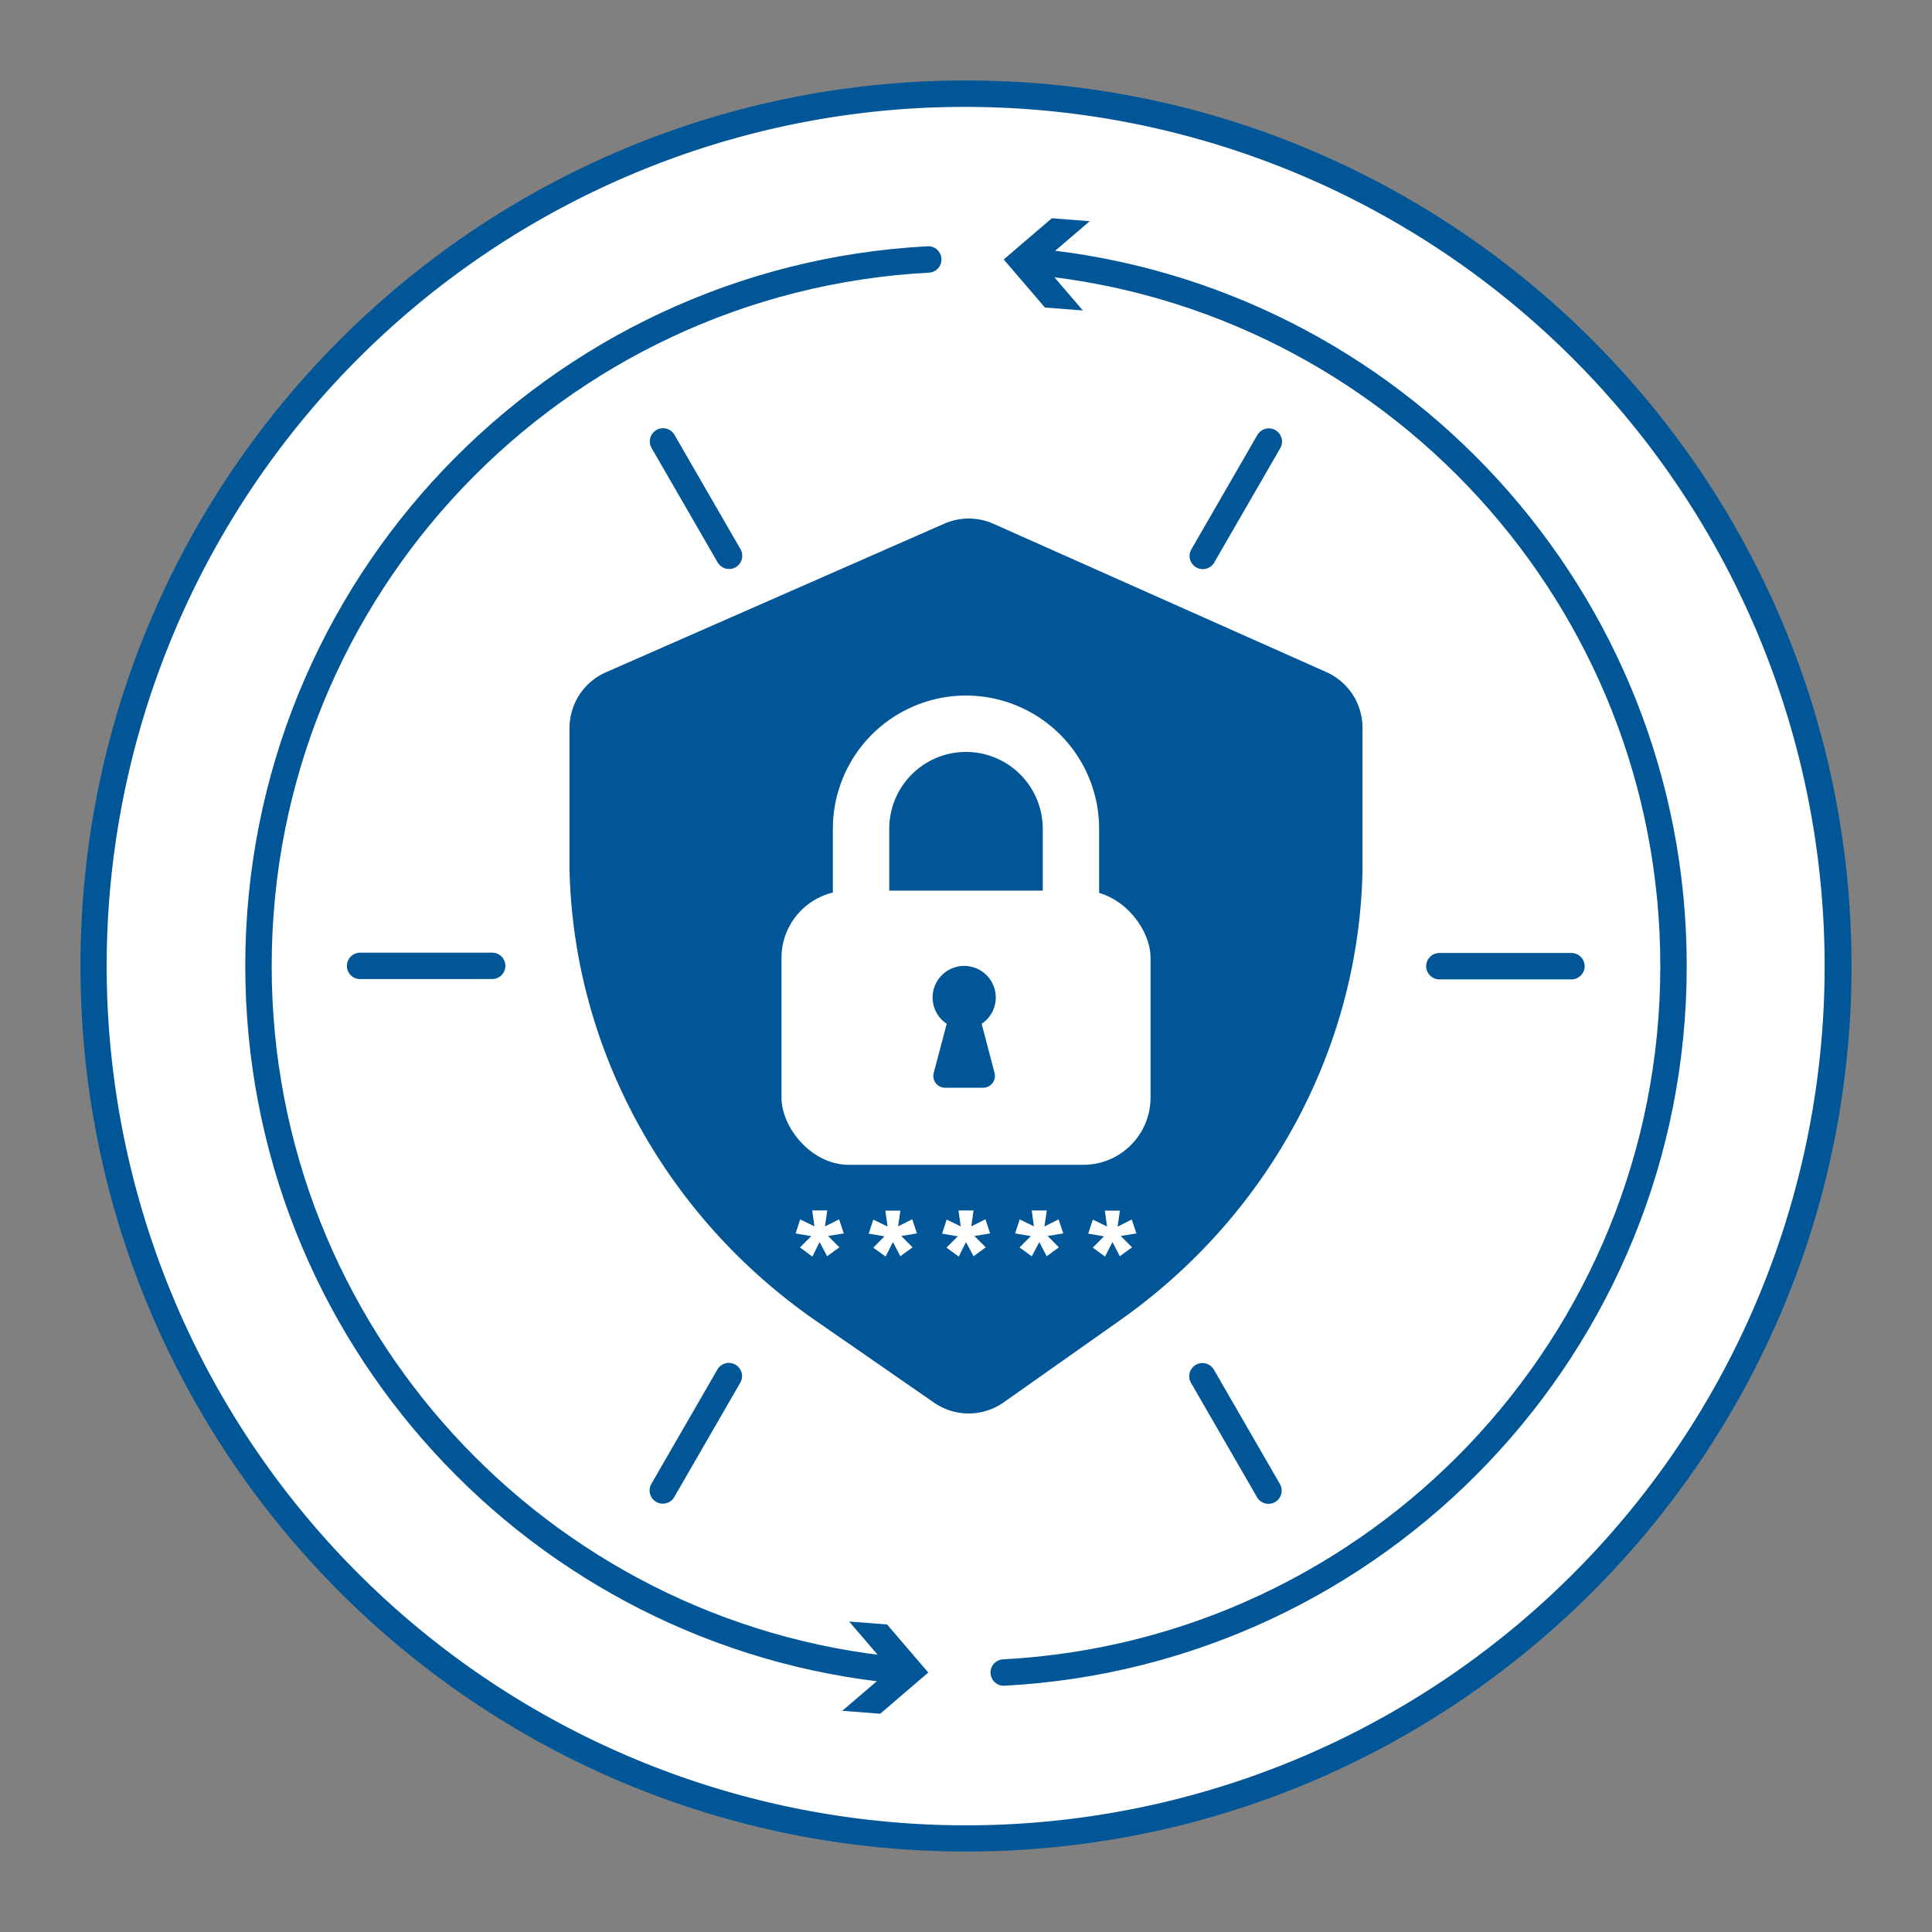 <svg id="icon" xmlns="http://www.w3.org/2000/svg" viewBox="0 0 512 512"><rect x="0" y="0" width="512" height="512" fill="#808080" stroke="none"/><path d="M256,487.17A231.17,231.17,0,0,1,92.54,92.54,231.17,231.17,0,1,1,419.46,419.46,229.66,229.66,0,0,1,256,487.17Z" style="fill:#fff"/><path d="M256,28.33a227.74,227.74,0,0,1,88.62,437.45A227.73,227.73,0,0,1,167.38,46.22,226.27,226.27,0,0,1,256,28.33m0-7C126.4,21.33,21.33,126.4,21.33,256S126.4,490.67,256,490.67,490.67,385.6,490.67,256,385.6,21.33,256,21.33Z" style="fill:#005696"/><path d="M274,69.35C369.1,78.4,443.5,158.51,443.5,256c0,100.2-78.6,182-177.5,187.24" style="fill:none;stroke:#005696;stroke-linecap:round;stroke-linejoin:round;stroke-width:7px"/><polygon points="286.97 82.28 276.04 69.53 288.79 58.62 278.75 57.84 266 68.76 276.92 81.5 286.97 82.28" style="fill:#005696"/><path d="M238,442.65C142.9,433.6,68.5,353.49,68.5,256,68.5,155.8,147.09,74,246,68.76" style="fill:none;stroke:#005696;stroke-linecap:round;stroke-linejoin:round;stroke-width:7px"/><polygon points="225.04 429.72 235.96 442.47 223.21 453.38 233.26 454.16 246 443.24 235.08 430.5 225.04 429.72" style="fill:#005696"/><path d="M249.48,368.81,218,347c-38.38-26.64-62.48-69.81-63.57-116.52,0-1.15,0-2.29,0-3.44V192.92A12.63,12.63,0,0,1,162,181.36L251.62,142a12.61,12.61,0,0,1,10.21,0l88.25,39.31a12.63,12.63,0,0,1,7.49,11.53v34.79c0,1.14,0,2.28,0,3.41-1.07,46.34-24.8,89.23-62.69,115.93L264,368.76A12.62,12.62,0,0,1,249.48,368.81Z" style="fill:#005696;stroke:#005696;stroke-miterlimit:10;stroke-width:7px"/><rect x="207.1" y="236.03" width="97.81" height="72.66" rx="17.83" style="fill:#fff"/><path d="M256,199.27a20.36,20.36,0,0,1,20.34,20.34v43.14a20.34,20.34,0,1,1-40.68,0V219.61A20.36,20.36,0,0,1,256,199.27m0-14.94a35.29,35.29,0,0,0-35.28,35.28v43.14a35.28,35.28,0,0,0,70.56,0V219.61A35.29,35.29,0,0,0,256,184.33Z" style="fill:#fff"/><path d="M263.56,284.32a3.14,3.14,0,0,1-3,3.94H250.45a3.13,3.13,0,0,1-3-3.94l3.44-13a8.37,8.37,0,1,1,9.26,0Z" style="fill:#005696"/><path d="M223.61,326.87l-4.16.68,3,3-3.25,2.36-2-3.75L215.29,333,212,330.59l3-3-4.16-.71,1.21-3.72,3.78,1.83-.59-4.22h4l-.62,4.25,3.75-1.89Z" style="fill:#fff"/><path d="M243,326.87l-4.16.68,3,3-3.25,2.36-1.95-3.75L234.68,333l-3.25-2.36,2.95-3-4.16-.71,1.21-3.72,3.78,1.83-.59-4.22h4L238,325l3.75-1.89Z" style="fill:#fff"/><path d="M262.39,326.87l-4.16.68,3,3L258,332.92,256,329.17,254.07,333l-3.25-2.36,3-3-4.16-.71,1.21-3.72L254.6,325l-.59-4.22h4L257.4,325l3.75-1.89Z" style="fill:#fff"/><path d="M281.78,326.87l-4.16.68,3,3-3.25,2.36-1.94-3.75-2,3.78-3.25-2.36,3-3-4.16-.71,1.21-3.72L274,325l-.59-4.22h4l-.62,4.25,3.75-1.89Z" style="fill:#fff"/><path d="M301.17,326.87l-4.16.68,3,3-3.25,2.36-1.94-3.75L292.85,333l-3.25-2.36,2.95-3-4.16-.71,1.21-3.72,3.78,1.83-.59-4.22h4l-.62,4.25,3.75-1.89Z" style="fill:#fff"/><line x1="336.25" y1="117.02" x2="318.75" y2="147.33" style="fill:none;stroke:#005696;stroke-linecap:round;stroke-linejoin:round;stroke-width:7px"/><line x1="416.45" y1="256.05" x2="381.45" y2="256.05" style="fill:none;stroke:#005696;stroke-linecap:round;stroke-linejoin:round;stroke-width:7px"/><line x1="336.16" y1="395.03" x2="318.66" y2="364.72" style="fill:none;stroke:#005696;stroke-linecap:round;stroke-linejoin:round;stroke-width:7px"/><line x1="175.65" y1="394.99" x2="193.15" y2="364.68" style="fill:none;stroke:#005696;stroke-linecap:round;stroke-linejoin:round;stroke-width:7px"/><line x1="95.43" y1="255.97" x2="130.43" y2="255.96" style="fill:none;stroke:#005696;stroke-linecap:round;stroke-linejoin:round;stroke-width:7px"/><line x1="175.71" y1="116.98" x2="193.21" y2="147.29" style="fill:none;stroke:#005696;stroke-linecap:round;stroke-linejoin:round;stroke-width:7px"/></svg>